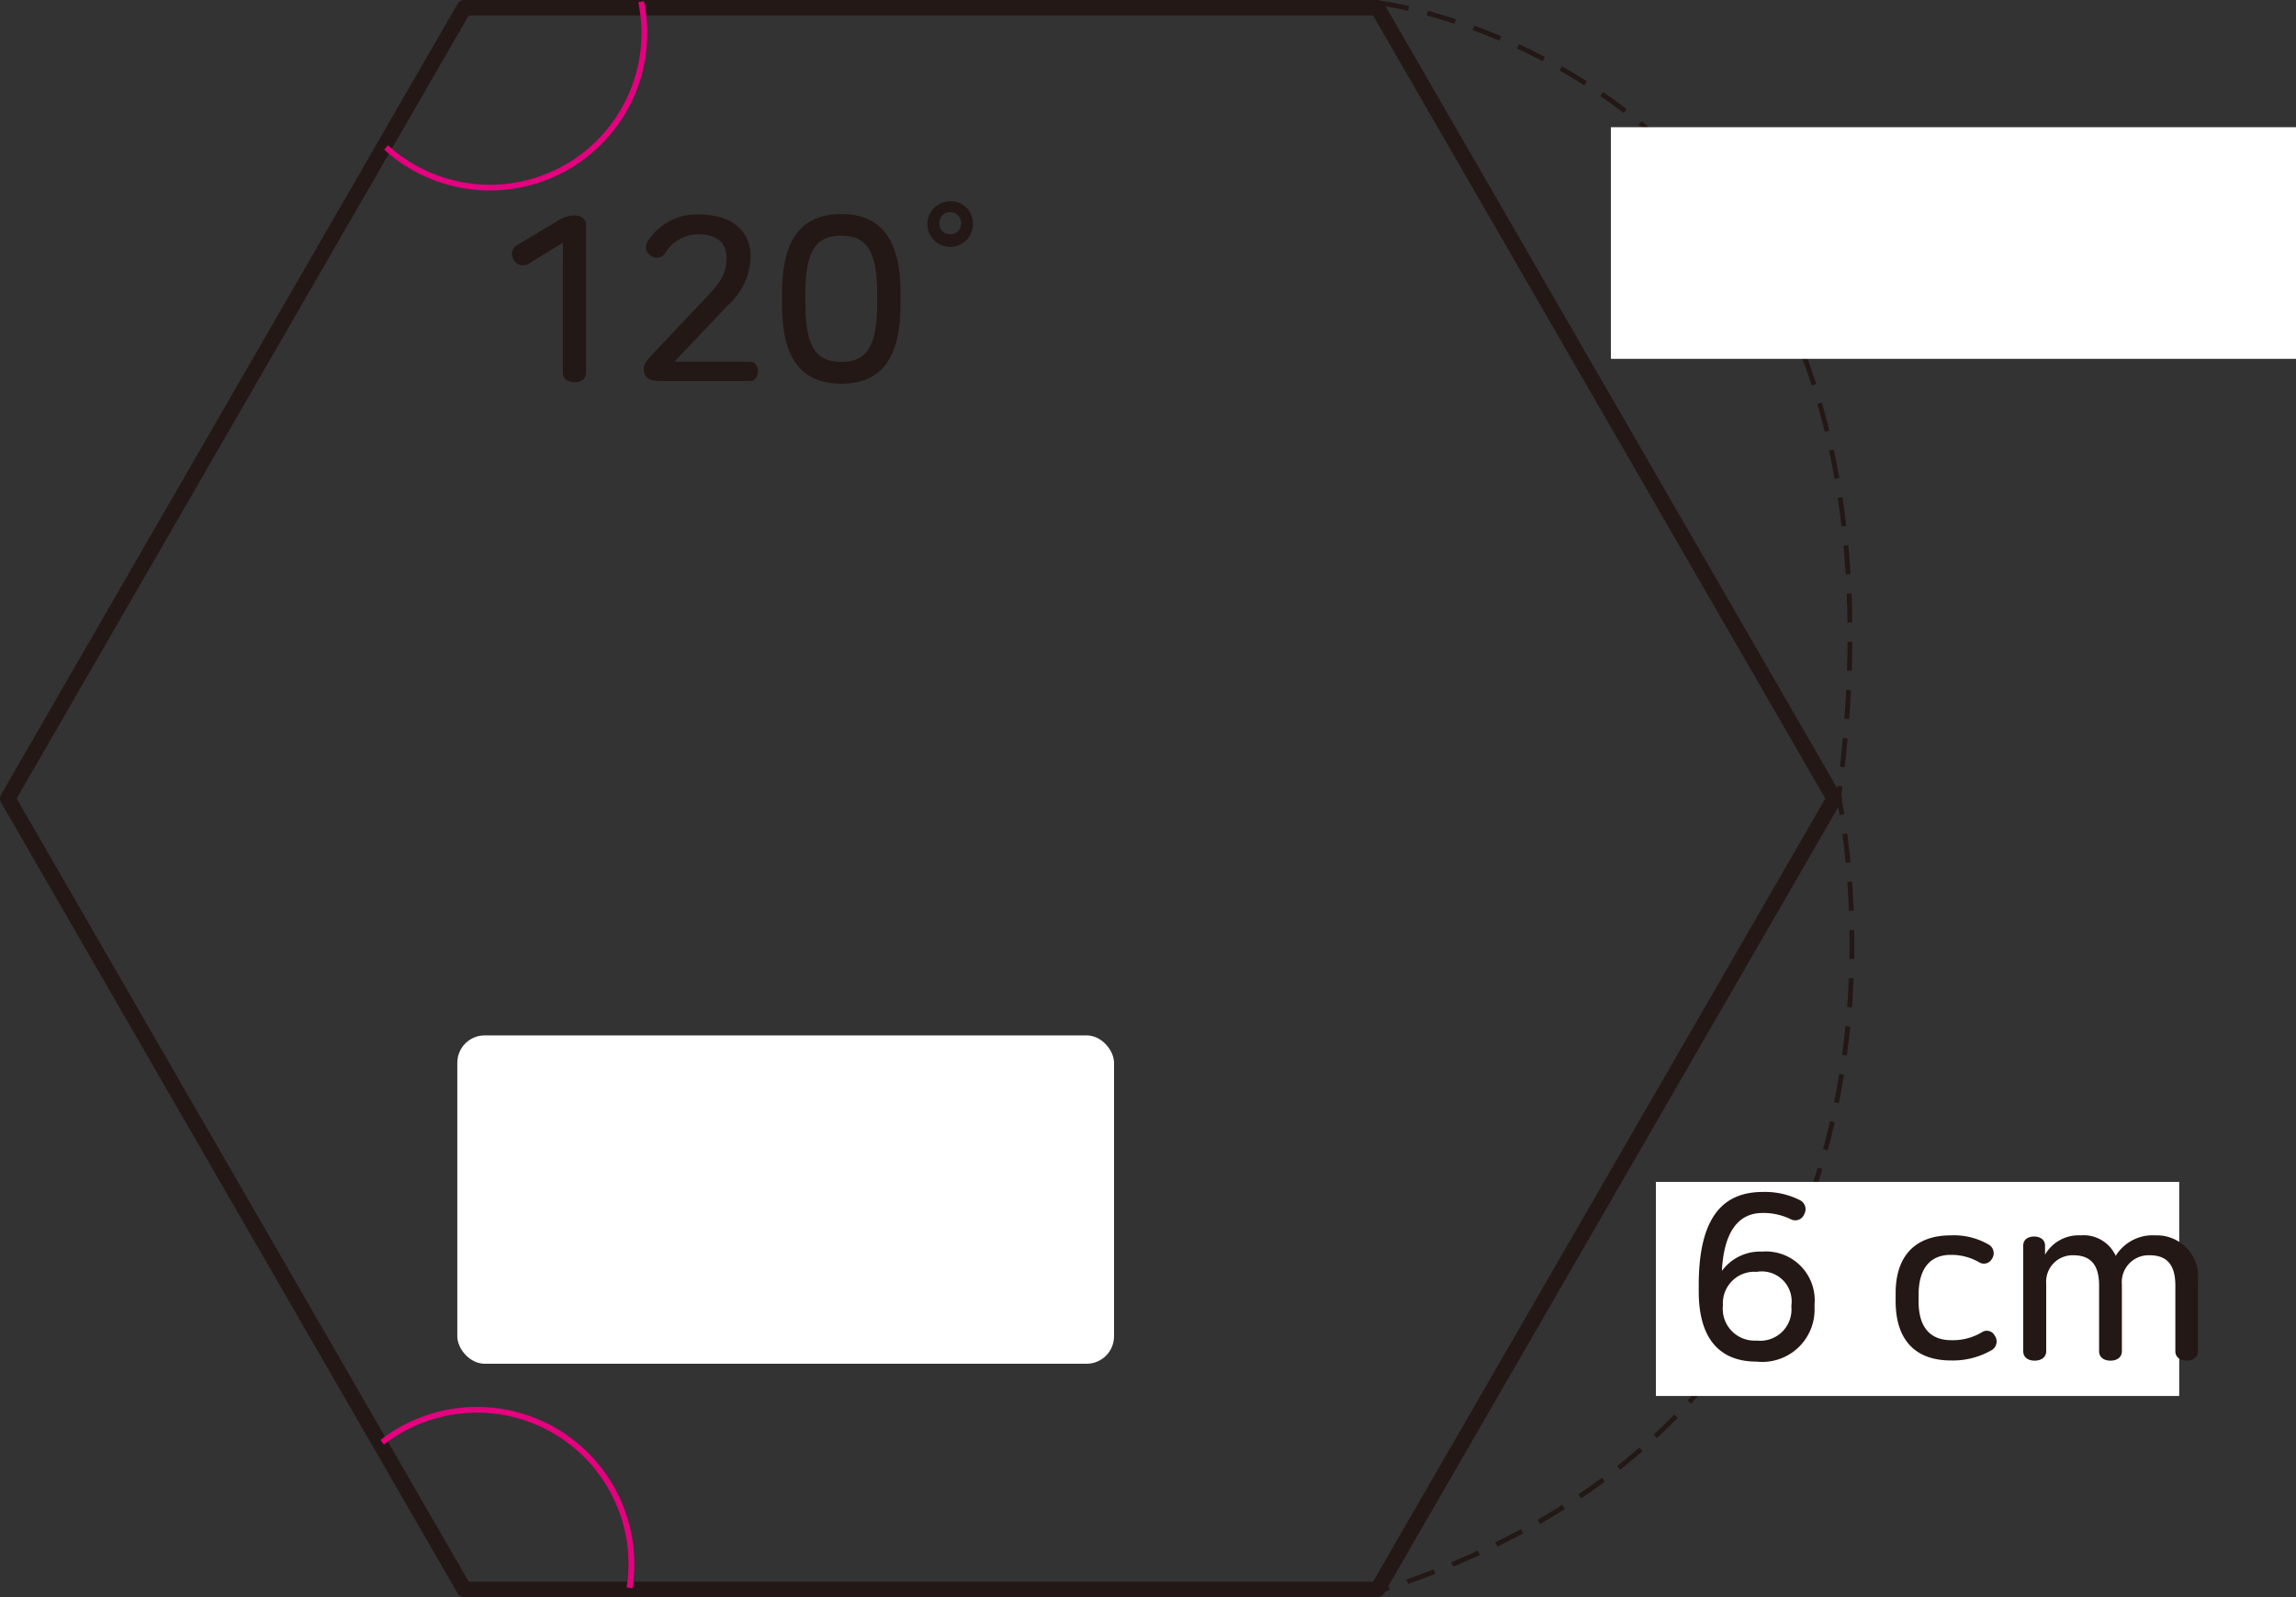 <svg xmlns="http://www.w3.org/2000/svg" xmlns:xlink="http://www.w3.org/1999/xlink" viewBox="0 0 118.94 82.74"><rect x="0" y="0" width="118.94" height="82.74" fill="#333333" stroke="none"/><defs><style>.cls-1,.cls-3,.cls-4,.cls-6{fill:none;}.cls-2{clip-path:url(#clip-path);}.cls-3,.cls-6{stroke:#231815;stroke-linejoin:round;}.cls-3{stroke-width:0.8px;}.cls-4{stroke:#e4007f;stroke-width:0.3px;}.cls-5{fill:#231815;}.cls-6{stroke-width:0.25px;stroke-dasharray:1.5 1;}.cls-7{fill:#fff;}</style><clipPath id="clip-path" transform="translate(0 0)"><rect class="cls-1" width="121.02" height="82.74"/></clipPath></defs><title>자산 3</title><g id="레이어_2" data-name="레이어 2"><g id="레이어_1-2" data-name="레이어 1"><g class="cls-2"><polygon class="cls-3" points="71.36 0.4 95.02 41.37 71.36 82.34 24.05 82.34 0.4 41.37 24.05 0.4 71.36 0.4"/><path class="cls-4" d="M19.8,74.72A8,8,0,0,1,32.71,81a7.48,7.48,0,0,1-.1,1.26M33.21.09a7.78,7.78,0,0,1,.17,1.61A8,8,0,0,1,20,7.64" transform="translate(0 0)"/></g><path class="cls-5" d="M30.36,11.67V19.3c0,.35-.28.5-.6.5s-.6-.15-.6-.5V12.57l-1.8,1.11a.55.55,0,0,1-.76-.24.54.54,0,0,1,.18-.74l2.15-1.28a1.62,1.62,0,0,1,.8-.26C30.09,11.16,30.36,11.31,30.36,11.67Z" transform="translate(0 0)"/><path class="cls-5" d="M38.88,13.24v.12a3.46,3.46,0,0,1-1.19,2.47l-2.76,2.91h3.91c.29,0,.42.23.42.5s-.13.5-.42.5H34.22c-.62,0-.87-.2-.87-.64,0-.21.11-.37.36-.65l2.92-3.09c.86-.89,1-1.35,1-2v-.06c0-.7-.49-1.16-1.45-1.16a2,2,0,0,0-1.74,1,.5.5,0,0,1-.72.11.52.52,0,0,1-.17-.74,3,3,0,0,1,2.6-1.4C38,11.09,38.88,12.06,38.88,13.24Z" transform="translate(0 0)"/><path class="cls-5" d="M46.65,15.19v.59c0,2.65-.91,4.1-3.07,4.1s-3.07-1.45-3.07-4.1v-.59c0-2.65.91-4.1,3.07-4.1S46.65,12.54,46.65,15.19Zm-4.93.09v.4c0,2.13.45,3.07,1.86,3.07s1.86-.94,1.86-3.07v-.4c0-2.13-.44-3.07-1.86-3.07S41.72,13.15,41.72,15.28Z" transform="translate(0 0)"/><path class="cls-5" d="M50.4,11.58a1.18,1.18,0,1,1-1.19-1.15A1.13,1.13,0,0,1,50.4,11.58Zm-1.74,0a.53.53,0,0,0,.55.55.54.54,0,0,0,.58-.55.56.56,0,0,0-.58-.59A.56.56,0,0,0,48.66,11.58Z" transform="translate(0 0)"/><g class="cls-2"><path class="cls-6" d="M71.5.16s28.75,3.5,23.75,41.13c0,0,7,31.37-23.75,41.12" transform="translate(0 0)"/><rect class="cls-7" x="85.78" y="61.23" width="27.11" height="11.09"/></g><path class="cls-5" d="M93.25,62.18a.52.52,0,0,1,.22.71.5.5,0,0,1-.71.27,3.23,3.23,0,0,0-1.46-.32c-1.26,0-2,1-2.1,3a2.46,2.46,0,0,1,2.08-1A2.53,2.53,0,0,1,94,67.57v.19a2.71,2.71,0,0,1-3,2.78c-2,0-3-1.29-3-3.63v-.34c0-3.73,1.42-4.82,3.33-4.82A4,4,0,0,1,93.25,62.18Zm-4,5.38v.09A1.65,1.65,0,0,0,91,69.45a1.62,1.62,0,0,0,1.8-1.74v-.08A1.55,1.55,0,0,0,91,65.89,1.63,1.63,0,0,0,89.25,67.56Z" transform="translate(0 0)"/><path class="cls-5" d="M103.06,64.5a.52.52,0,0,1,.12.73.47.47,0,0,1-.66.16,2.87,2.87,0,0,0-1.47-.38c-1,0-1.66.64-1.66,2.06v.36c0,1.36.63,2,1.69,2a2.93,2.93,0,0,0,1.57-.4.46.46,0,0,1,.68.16.52.52,0,0,1-.13.74,4,4,0,0,1-2.14.55c-1.78,0-2.86-1-2.86-3.07V67C98.2,65,99.28,64,101.05,64A3.6,3.6,0,0,1,103.06,64.5Z" transform="translate(0 0)"/><path class="cls-5" d="M109.6,65.06A2.25,2.25,0,0,1,111.66,64a2.14,2.14,0,0,1,2.2,2.38V70c0,.34-.28.49-.58.49s-.59-.15-.59-.49V66.6c0-1.15-.5-1.57-1.34-1.57a1.39,1.39,0,0,0-1.43,1.51V70c0,.34-.28.49-.59.49s-.59-.15-.59-.49V66.59c0-1.11-.48-1.56-1.34-1.56A1.37,1.37,0,0,0,106,66.5V70c0,.34-.29.49-.6.49s-.59-.15-.59-.49V64.53c0-.33.27-.47.56-.47s.57.14.57.47V65A2,2,0,0,1,107.78,64,1.82,1.82,0,0,1,109.6,65.06Z" transform="translate(0 0)"/><g class="cls-2"><rect class="cls-7" x="83.45" y="6.59" width="35.49" height="12"/><rect class="cls-7" x="23.69" y="53.64" width="34.02" height="17.01" rx="1.42"/></g></g></g></svg>